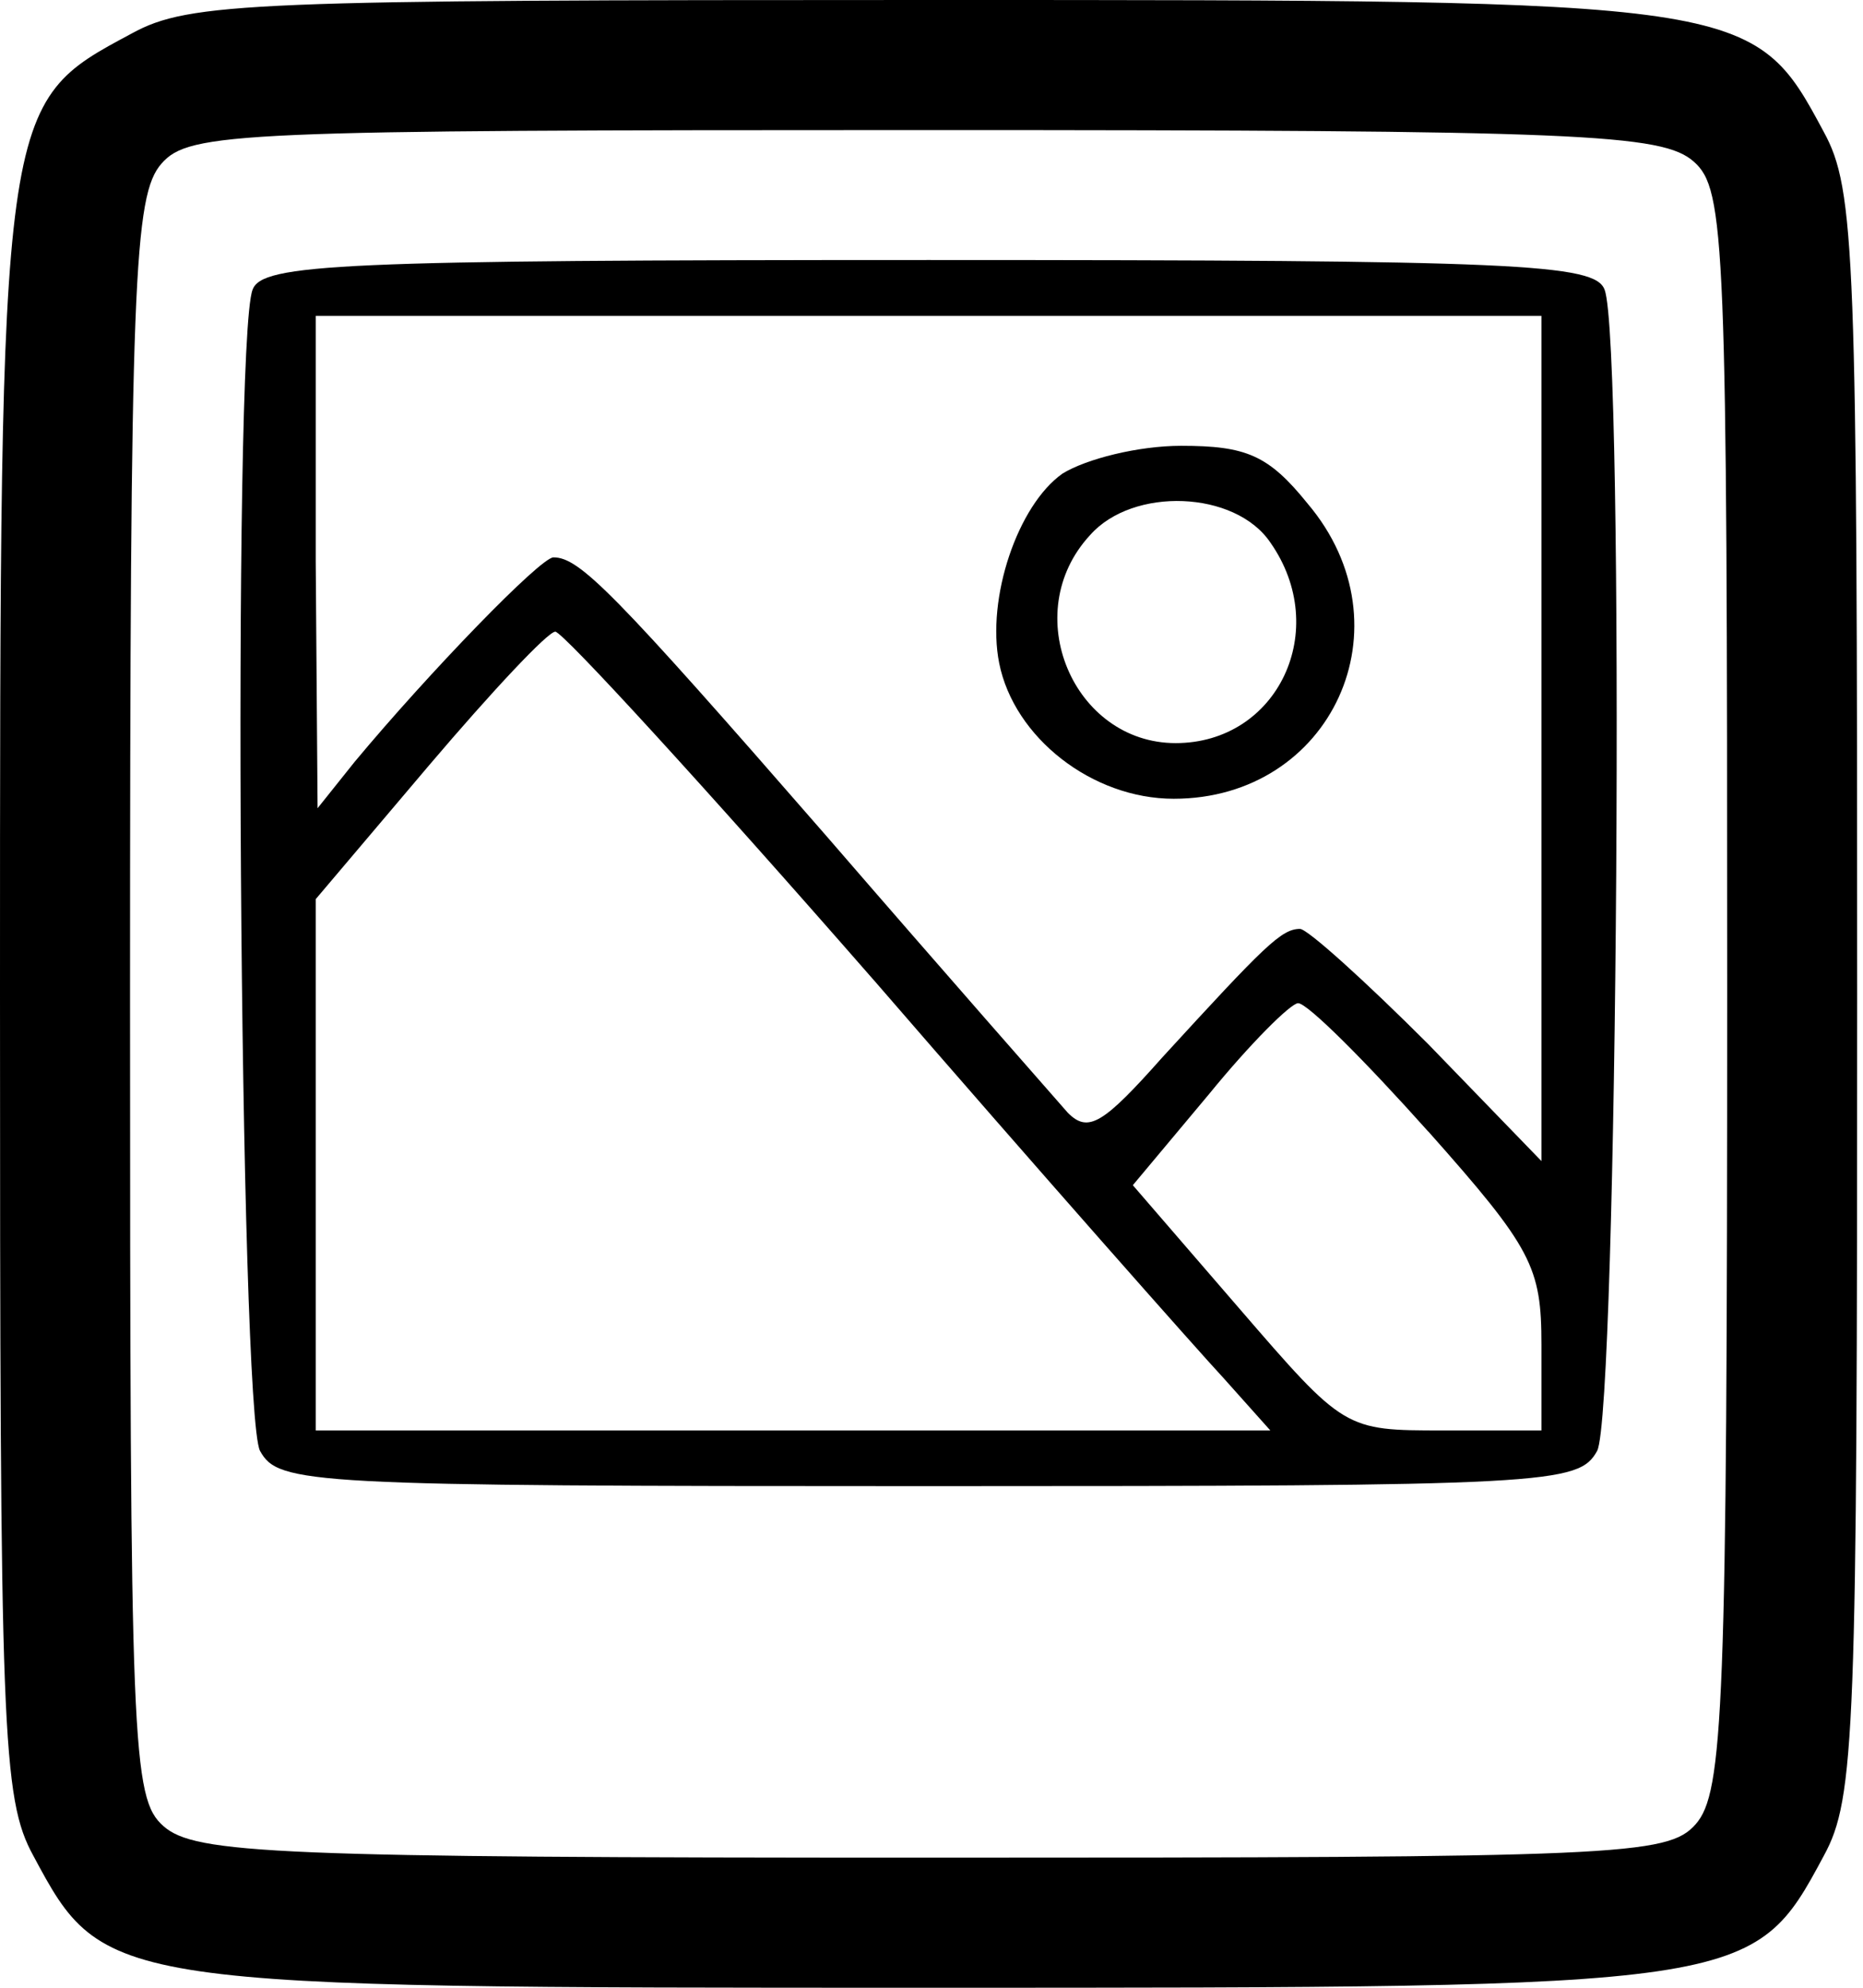 <!-- Generated by IcoMoon.io -->
<svg version="1.1" xmlns="http://www.w3.org/2000/svg" width="30" height="32" viewBox="0 0 30 32">
<title>aeTNDT8dUA</title>
<path d="M2.123 0.538c-2.123 1.136-2.123 1.077-2.123 15.462 0 11.903 0.030 12.95 0.538 13.877 1.136 2.123 1.196 2.123 14.415 2.123s13.278 0 14.415-2.123c0.508-0.927 0.538-1.974 0.538-13.877s-0.030-12.95-0.538-13.877c-1.136-2.123-1.196-2.123-14.415-2.123-10.886 0-11.903 0.030-12.83 0.538zM27.275 2.602c0.508 0.449 0.538 1.256 0.538 13.338 0 11.574-0.060 12.92-0.508 13.428s-1.226 0.538-12.292 0.538c-10.587 0-11.873-0.060-12.381-0.508s-0.538-1.256-0.538-13.338c0-11.574 0.060-12.92 0.508-13.428s1.226-0.538 12.292-0.538c10.587 0 11.873 0.060 12.381 0.508z"></path>
<path d="M4.067 4.665c-0.329 0.837-0.209 18.064 0.12 18.692 0.299 0.538 0.748 0.568 10.766 0.568s10.467-0.030 10.766-0.568c0.329-0.628 0.449-17.854 0.12-18.692-0.15-0.419-1.406-0.479-10.886-0.479s-10.736 0.060-10.886 0.479zM24.822 11.873v6.819l-1.824-1.884c-1.017-1.017-1.944-1.854-2.064-1.854-0.299 0-0.568 0.269-2.213 2.064-0.957 1.077-1.196 1.226-1.525 0.897-0.209-0.239-1.974-2.243-3.888-4.456-3.439-3.948-3.978-4.486-4.396-4.486-0.209 0-2.004 1.854-3.2 3.29l-0.598 0.748-0.030-3.978v-3.948h19.738v6.789zM14.056 15.761c2.692 3.11 5.234 5.981 5.652 6.43l0.748 0.837h-15.372v-8.553l1.824-2.153c1.017-1.196 1.914-2.153 2.034-2.153s2.422 2.512 5.114 5.593zM22.998 18.213c1.675 1.884 1.824 2.183 1.824 3.439v1.376h-1.585c-1.585 0-1.585 0-3.29-1.974l-1.705-1.974 1.226-1.465c0.658-0.807 1.316-1.465 1.436-1.465 0.15 0 1.077 0.927 2.093 2.064z"></path>
<path d="M17.107 7.626c-0.718 0.508-1.226 2.004-1.017 3.050 0.239 1.196 1.495 2.183 2.811 2.183 2.542 0 3.828-2.781 2.153-4.755-0.628-0.778-0.987-0.927-2.034-0.927-0.688 0-1.525 0.209-1.914 0.449zM20.456 8.733c0.987 1.406 0.12 3.23-1.525 3.23s-2.542-2.093-1.376-3.35c0.688-0.778 2.333-0.718 2.901 0.12z"></path>
</svg>
